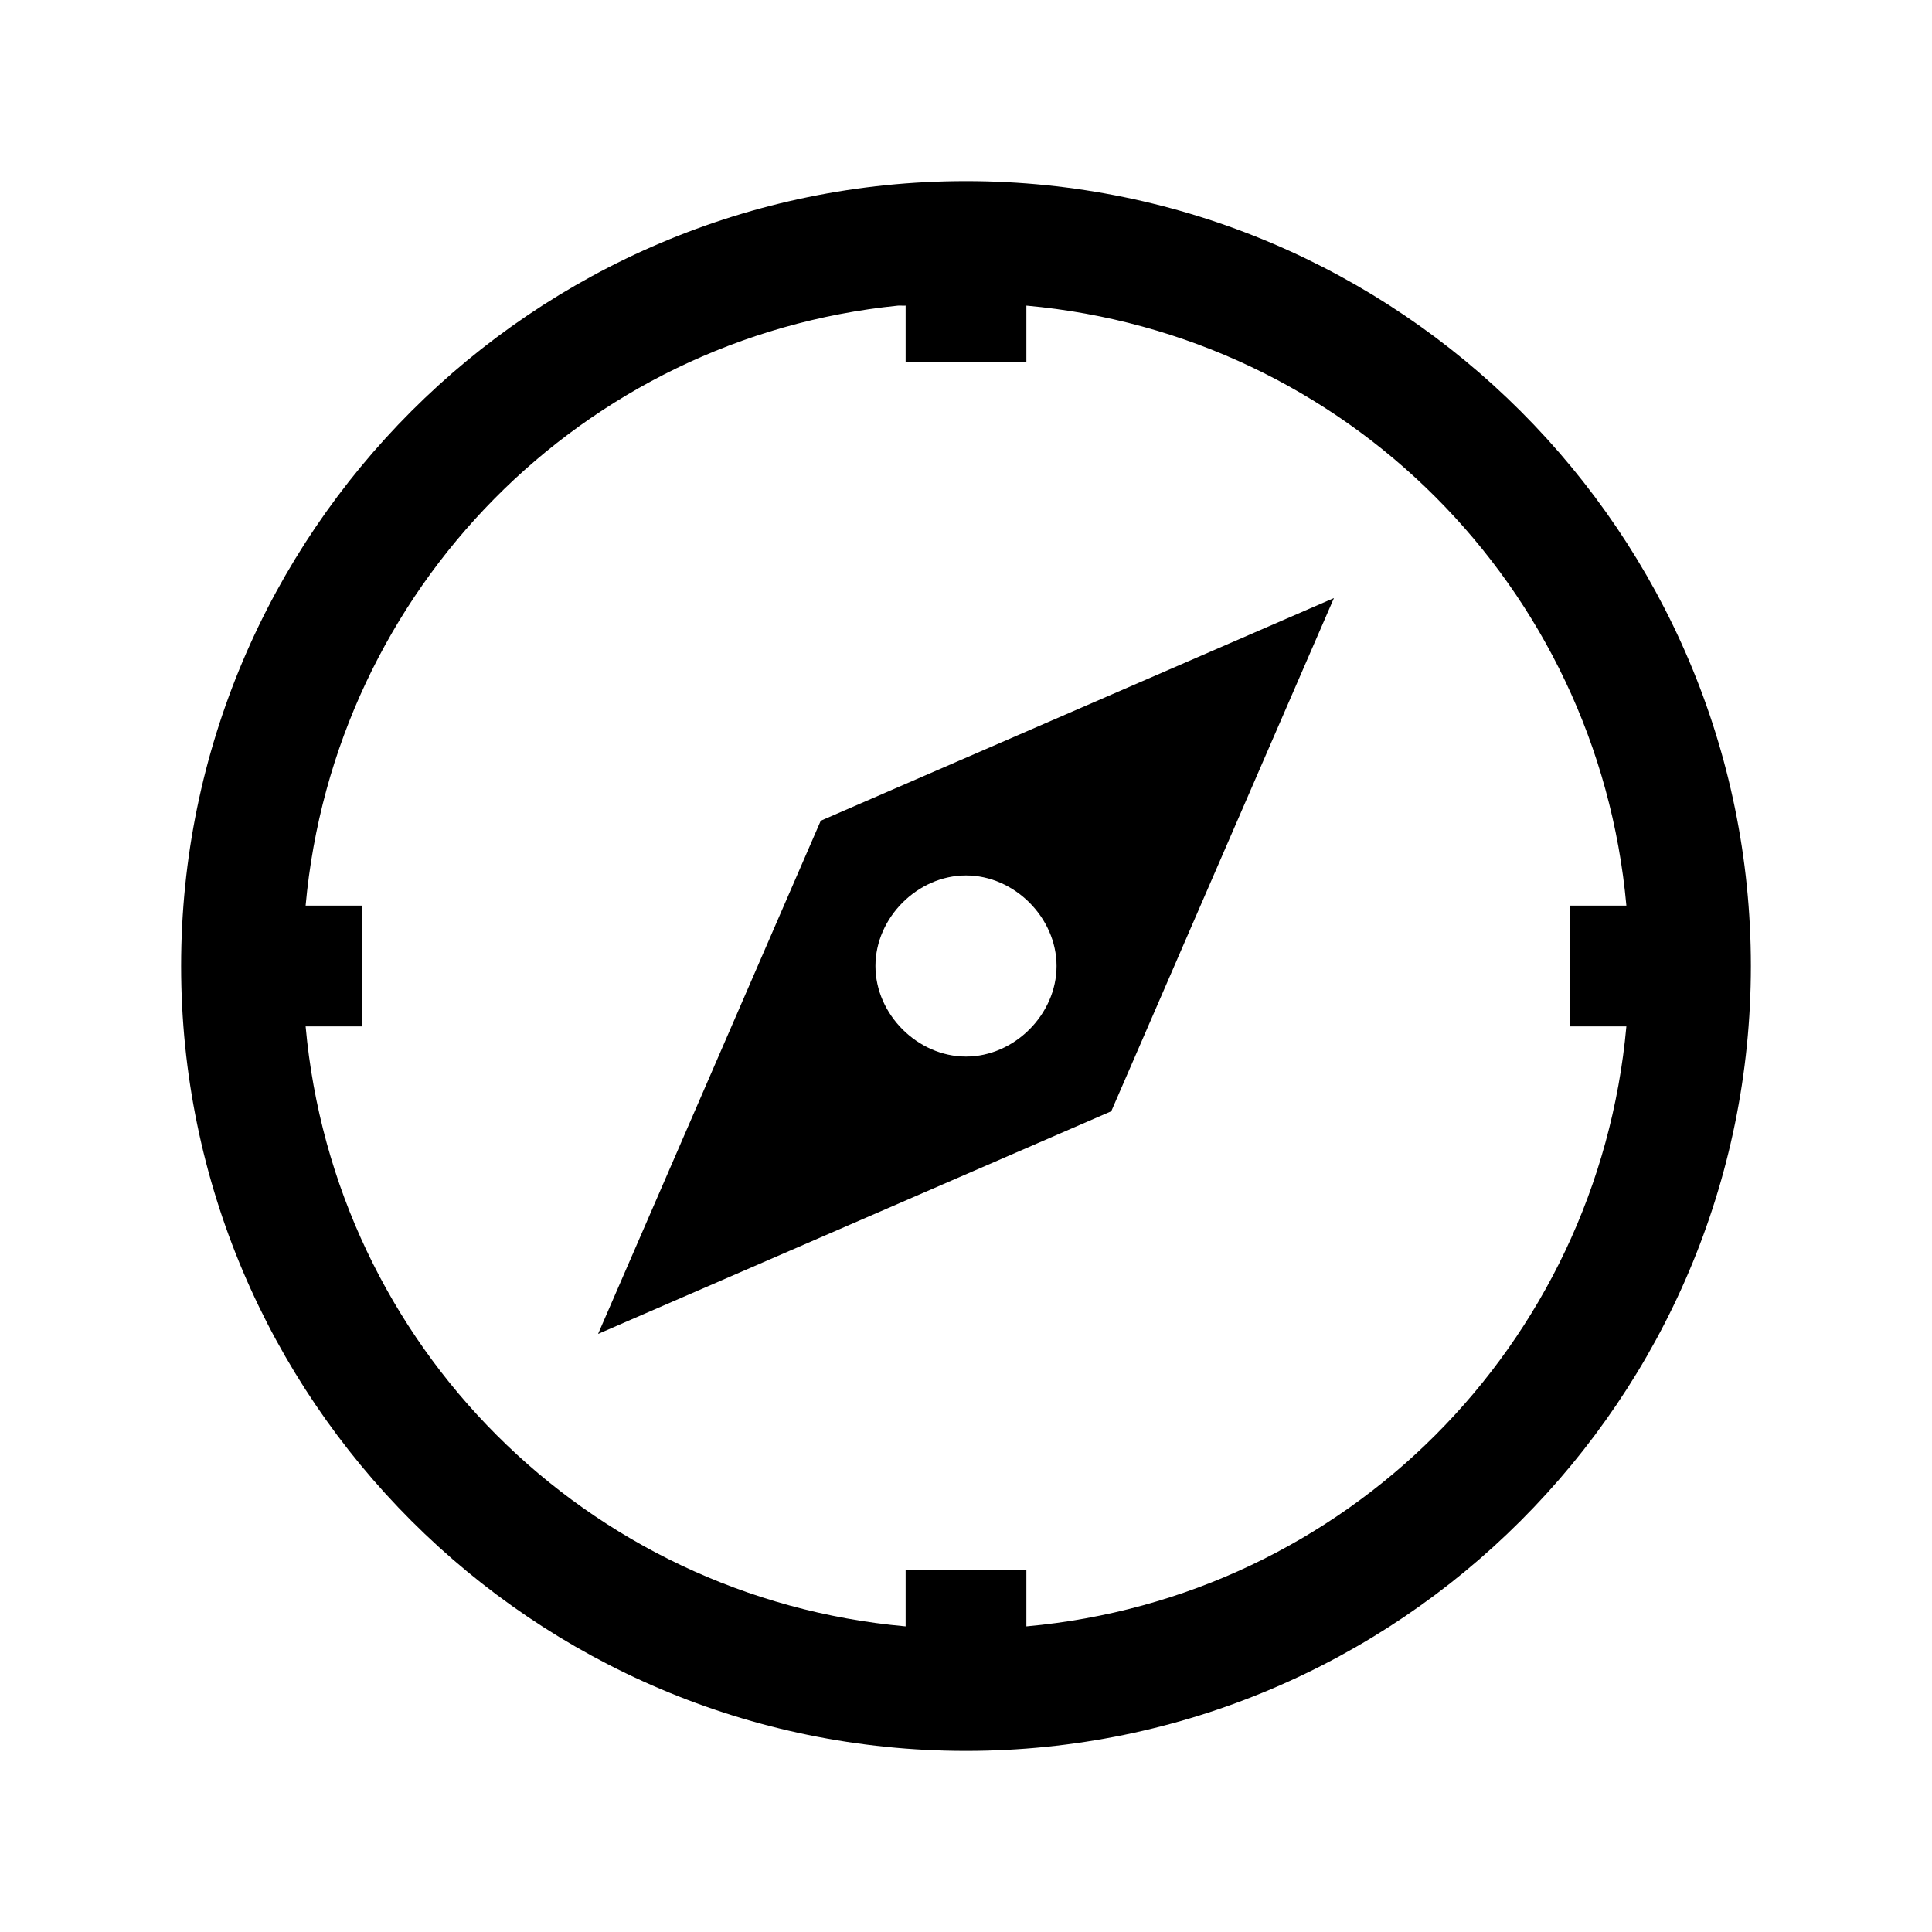 <?xml version="1.0" encoding="UTF-8"?>
<svg xmlns="http://www.w3.org/2000/svg" xmlns:xlink="http://www.w3.org/1999/xlink" viewBox="0 0 32 32" version="1.1" width="32px" height="32px">
<g id="surface1">
<path style=" " d="M 16 3 C 8.832 3 3 8.832 3 16 C 3 23.168 8.832 29 16 29 C 23.168 29 29 23.168 29 16 C 29 8.832 23.168 3 16 3 Z M 14.875 5.062 C 14.918 5.059 14.957 5.066 15 5.062 L 15 6 L 17 6 L 17 5.062 C 22.285 5.539 26.461 9.715 26.938 15 L 26 15 L 26 17 L 26.938 17 C 26.461 22.285 22.285 26.461 17 26.938 L 17 26 L 15 26 L 15 26.938 C 9.715 26.461 5.539 22.285 5.062 17 L 6 17 L 6 15 L 5.062 15 C 5.535 9.758 9.648 5.59 14.875 5.062 Z M 22.094 9.906 L 13.594 13.594 L 9.906 22.094 L 18.406 18.406 Z M 16 14.5 C 16.801 14.5 17.5 15.199 17.5 16 C 17.5 16.801 16.801 17.5 16 17.5 C 15.199 17.5 14.5 16.801 14.5 16 C 14.5 15.199 15.199 14.5 16 14.5 Z "/>
</g>
</svg>
